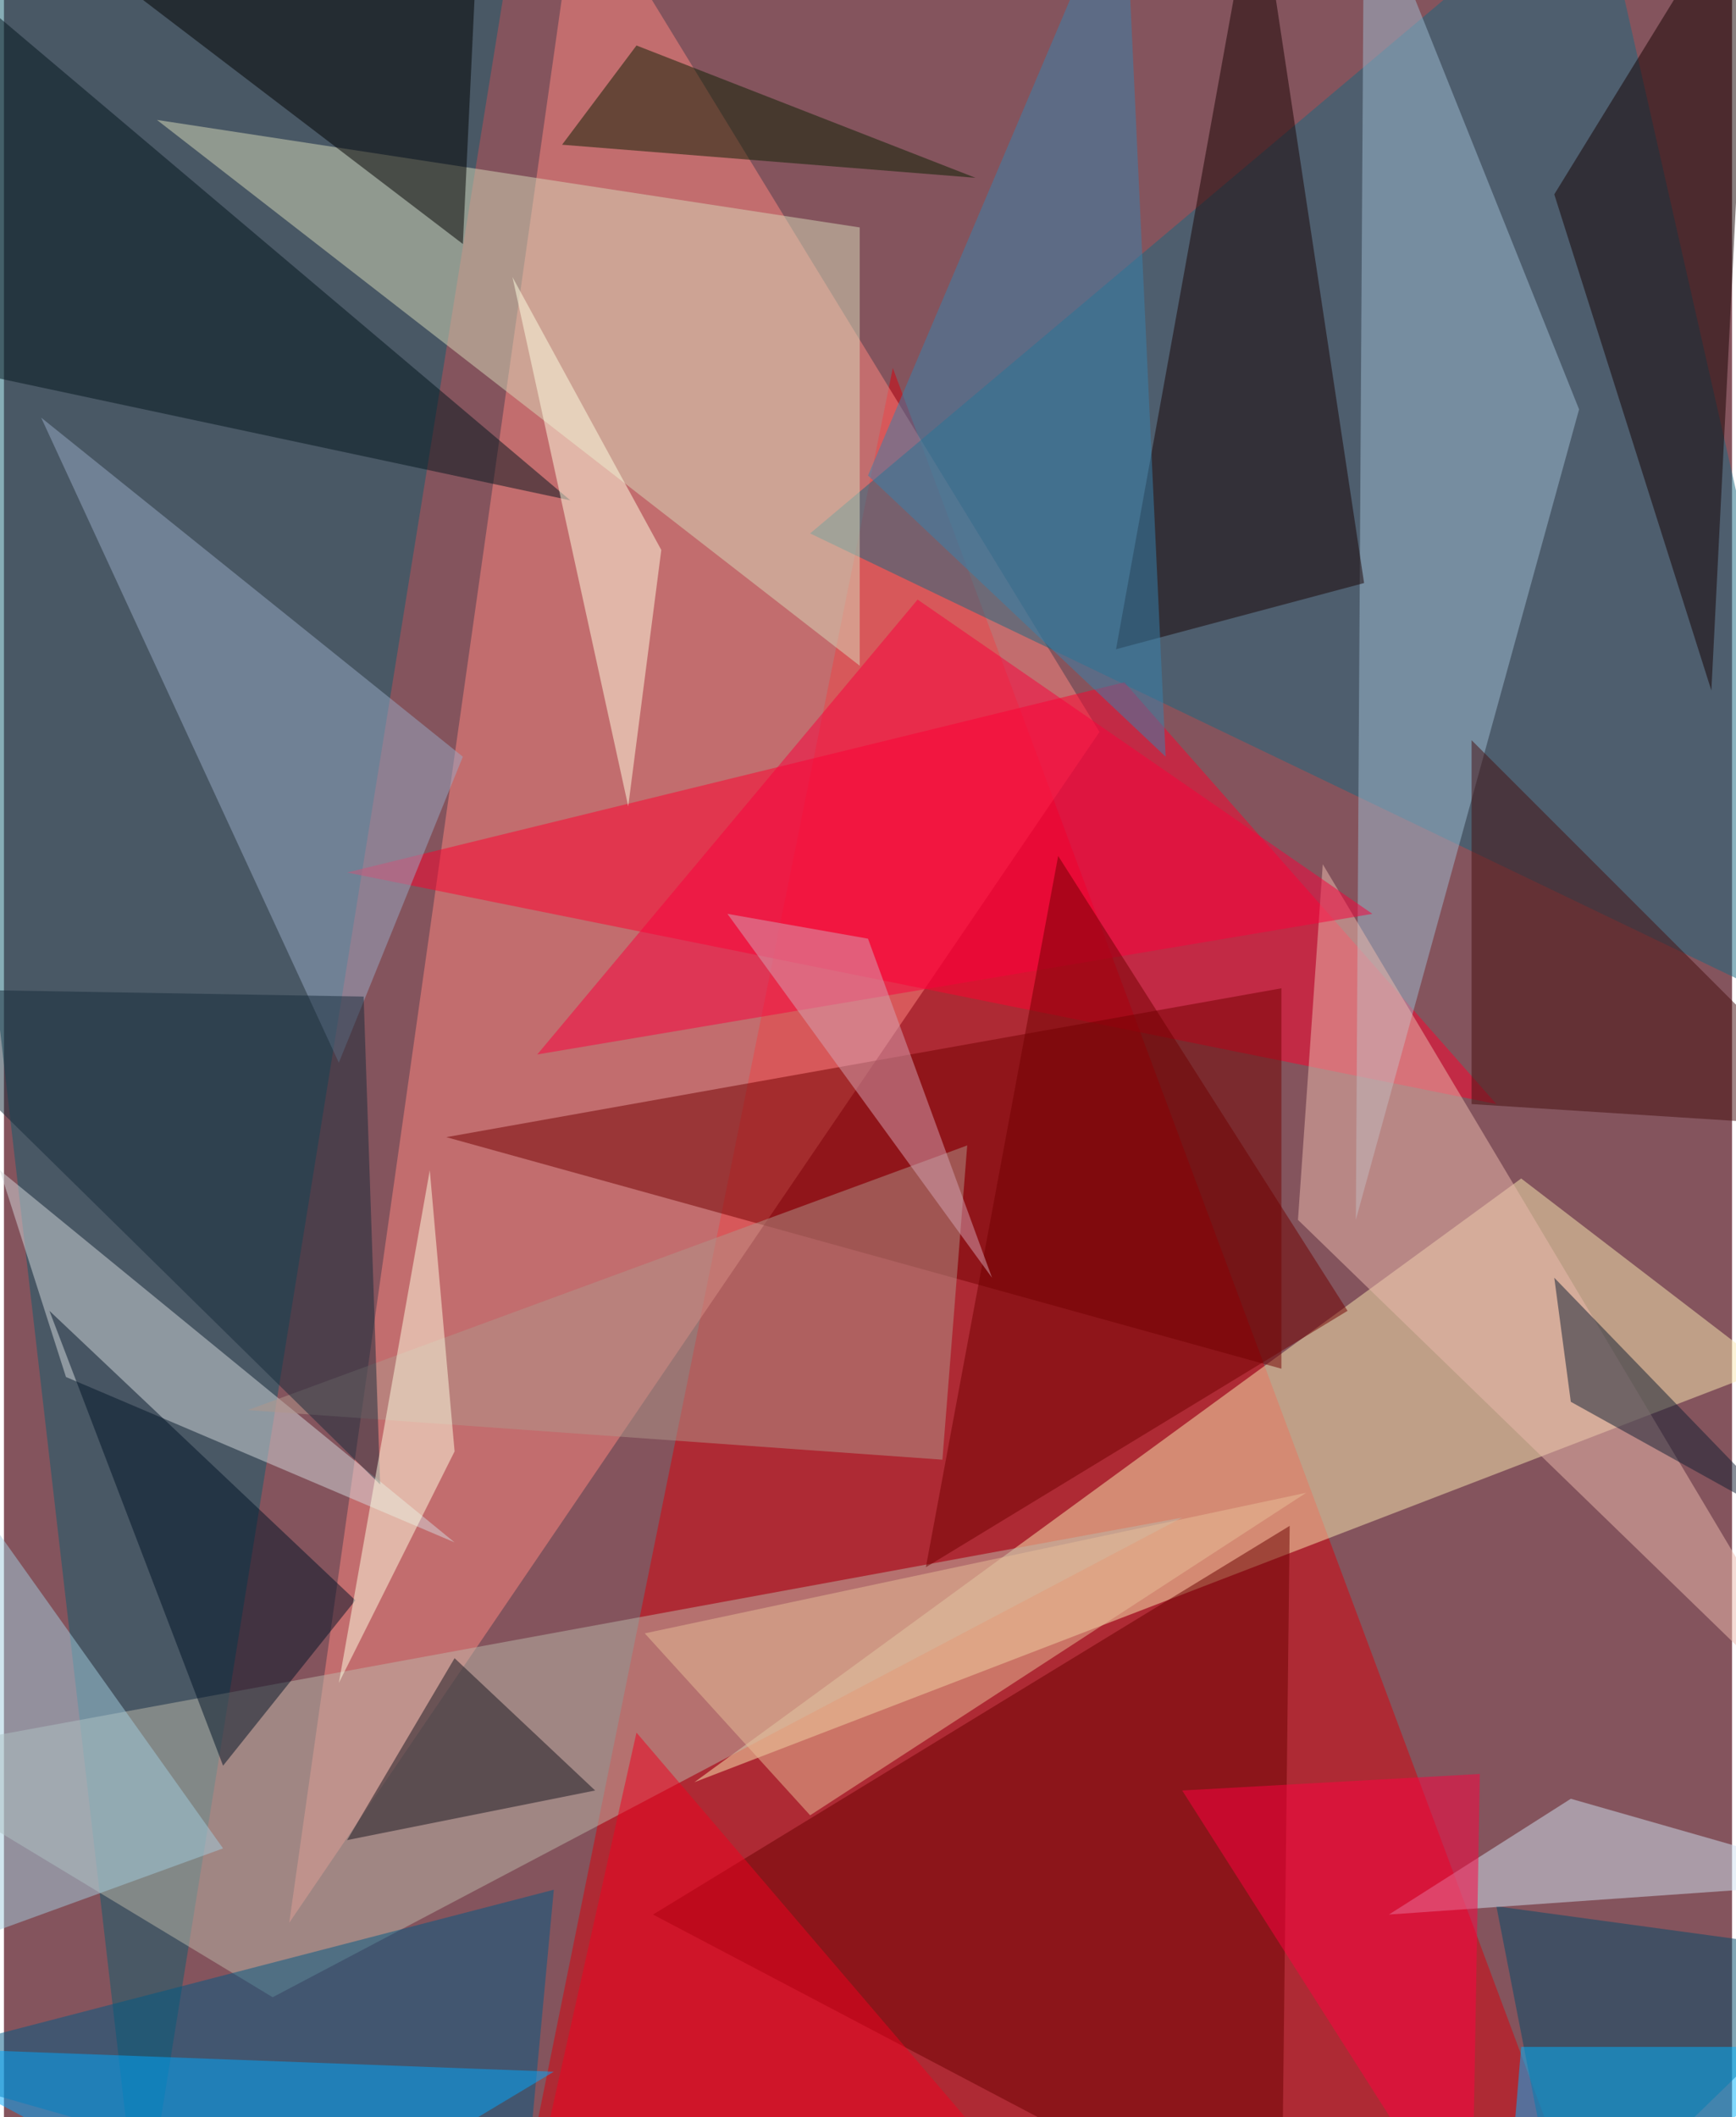 <svg xmlns="http://www.w3.org/2000/svg" width="228" height="278" viewBox="0 0 836 1024"><path fill="#84545d" d="M0 0h836v1024H0z"/><g fill-opacity=".502"><path fill="#d7000c" d="M246 1086l184-908 316 848z"/><path fill="#ff867f" d="M530 354L138 930 278-58z"/><path fill="#0e5c6f" d="M-62-22l312-32L66 1086z"/><path fill="#f9e9b2" d="M734 570l120 92-520 200z"/><path fill="#19687f" d="M390 258L770-62l128 564z"/><path fill="#ff002e" d="M722 534L542 330l-376 92z"/><path fill="#bcb8a9" d="M-62 850l632-116-440 232z"/><path fill="#9dbbd2" d="M762 198L658-62l-4 652z"/><path fill="#d7d9ba" d="M414 322V110L74 58z"/><path fill="#005884" d="M250 1086l-308-88 324-84z"/><path fill="#6a0000" d="M618 1086L314 926l308-188z"/><path fill="#720000" d="M618 662L214 550l404-72z"/><path fill="#ecb9ae" d="M626 590l12-172 260 436z"/><path fill="#180203" d="M538 314l68-376 52 344z"/><path fill="#150000" d="M826 334l20-396-96 156z"/><path fill="#97a9c5" d="M222 366l-60 148L18 202z"/><path fill="#004a6b" d="M898 946l-176-24 32 164z"/><path fill="#d3d7dc" d="M30 666L-2 566l220 180z"/><path fill="#b0968a" d="M454 706l12-152-348 128z"/><path fill="#03141c" d="M-26 178l300 64L-62-42z"/><path d="M222 118L-14-62l244 12z"/><path fill="#3681ad" d="M418 230L542-62l20 428z"/><path fill="#cfe1f1" d="M670 926l88-56 140 40z"/><path fill="#001326" d="M106 854l64-80L22 634z"/><path fill="#0a1e00" d="M270 70l36-48 164 64z"/><path fill="#ffffe2" d="M318 266l-16 124-56-256z"/><path fill="#fa003c" d="M662 442L442 290 258 510z"/><path fill="#172a3a" d="M174 482l8 236-244-240z"/><path fill="#00a7fd" d="M266 1002l-140 84-180-96z"/><path fill="#ffffe2" d="M206 566l12 136-56 112z"/><path fill="#ff0140" d="M570 866l140 220 4-228z"/><path fill="#e8bd97" d="M310 790l320-68-240 156z"/><path fill="#17141f" d="M286 866l-68-64-52 88z"/><path fill="#440f0e" d="M898 546L710 358v176z"/><path fill="#a2ccde" d="M-62 658l36 284 132-48z"/><path fill="#710000" d="M446 758l204-124-140-220z"/><path fill="#101e33" d="M758 678l108 60-116-120z"/><path fill="#d3a4b4" d="M418 454l60 164-128-176z"/><path fill="#00b4ff" d="M734 990l-8 96 172-96z"/><path fill="#ef001e" d="M518 1086l-264-16 52-232z"/></g></svg>